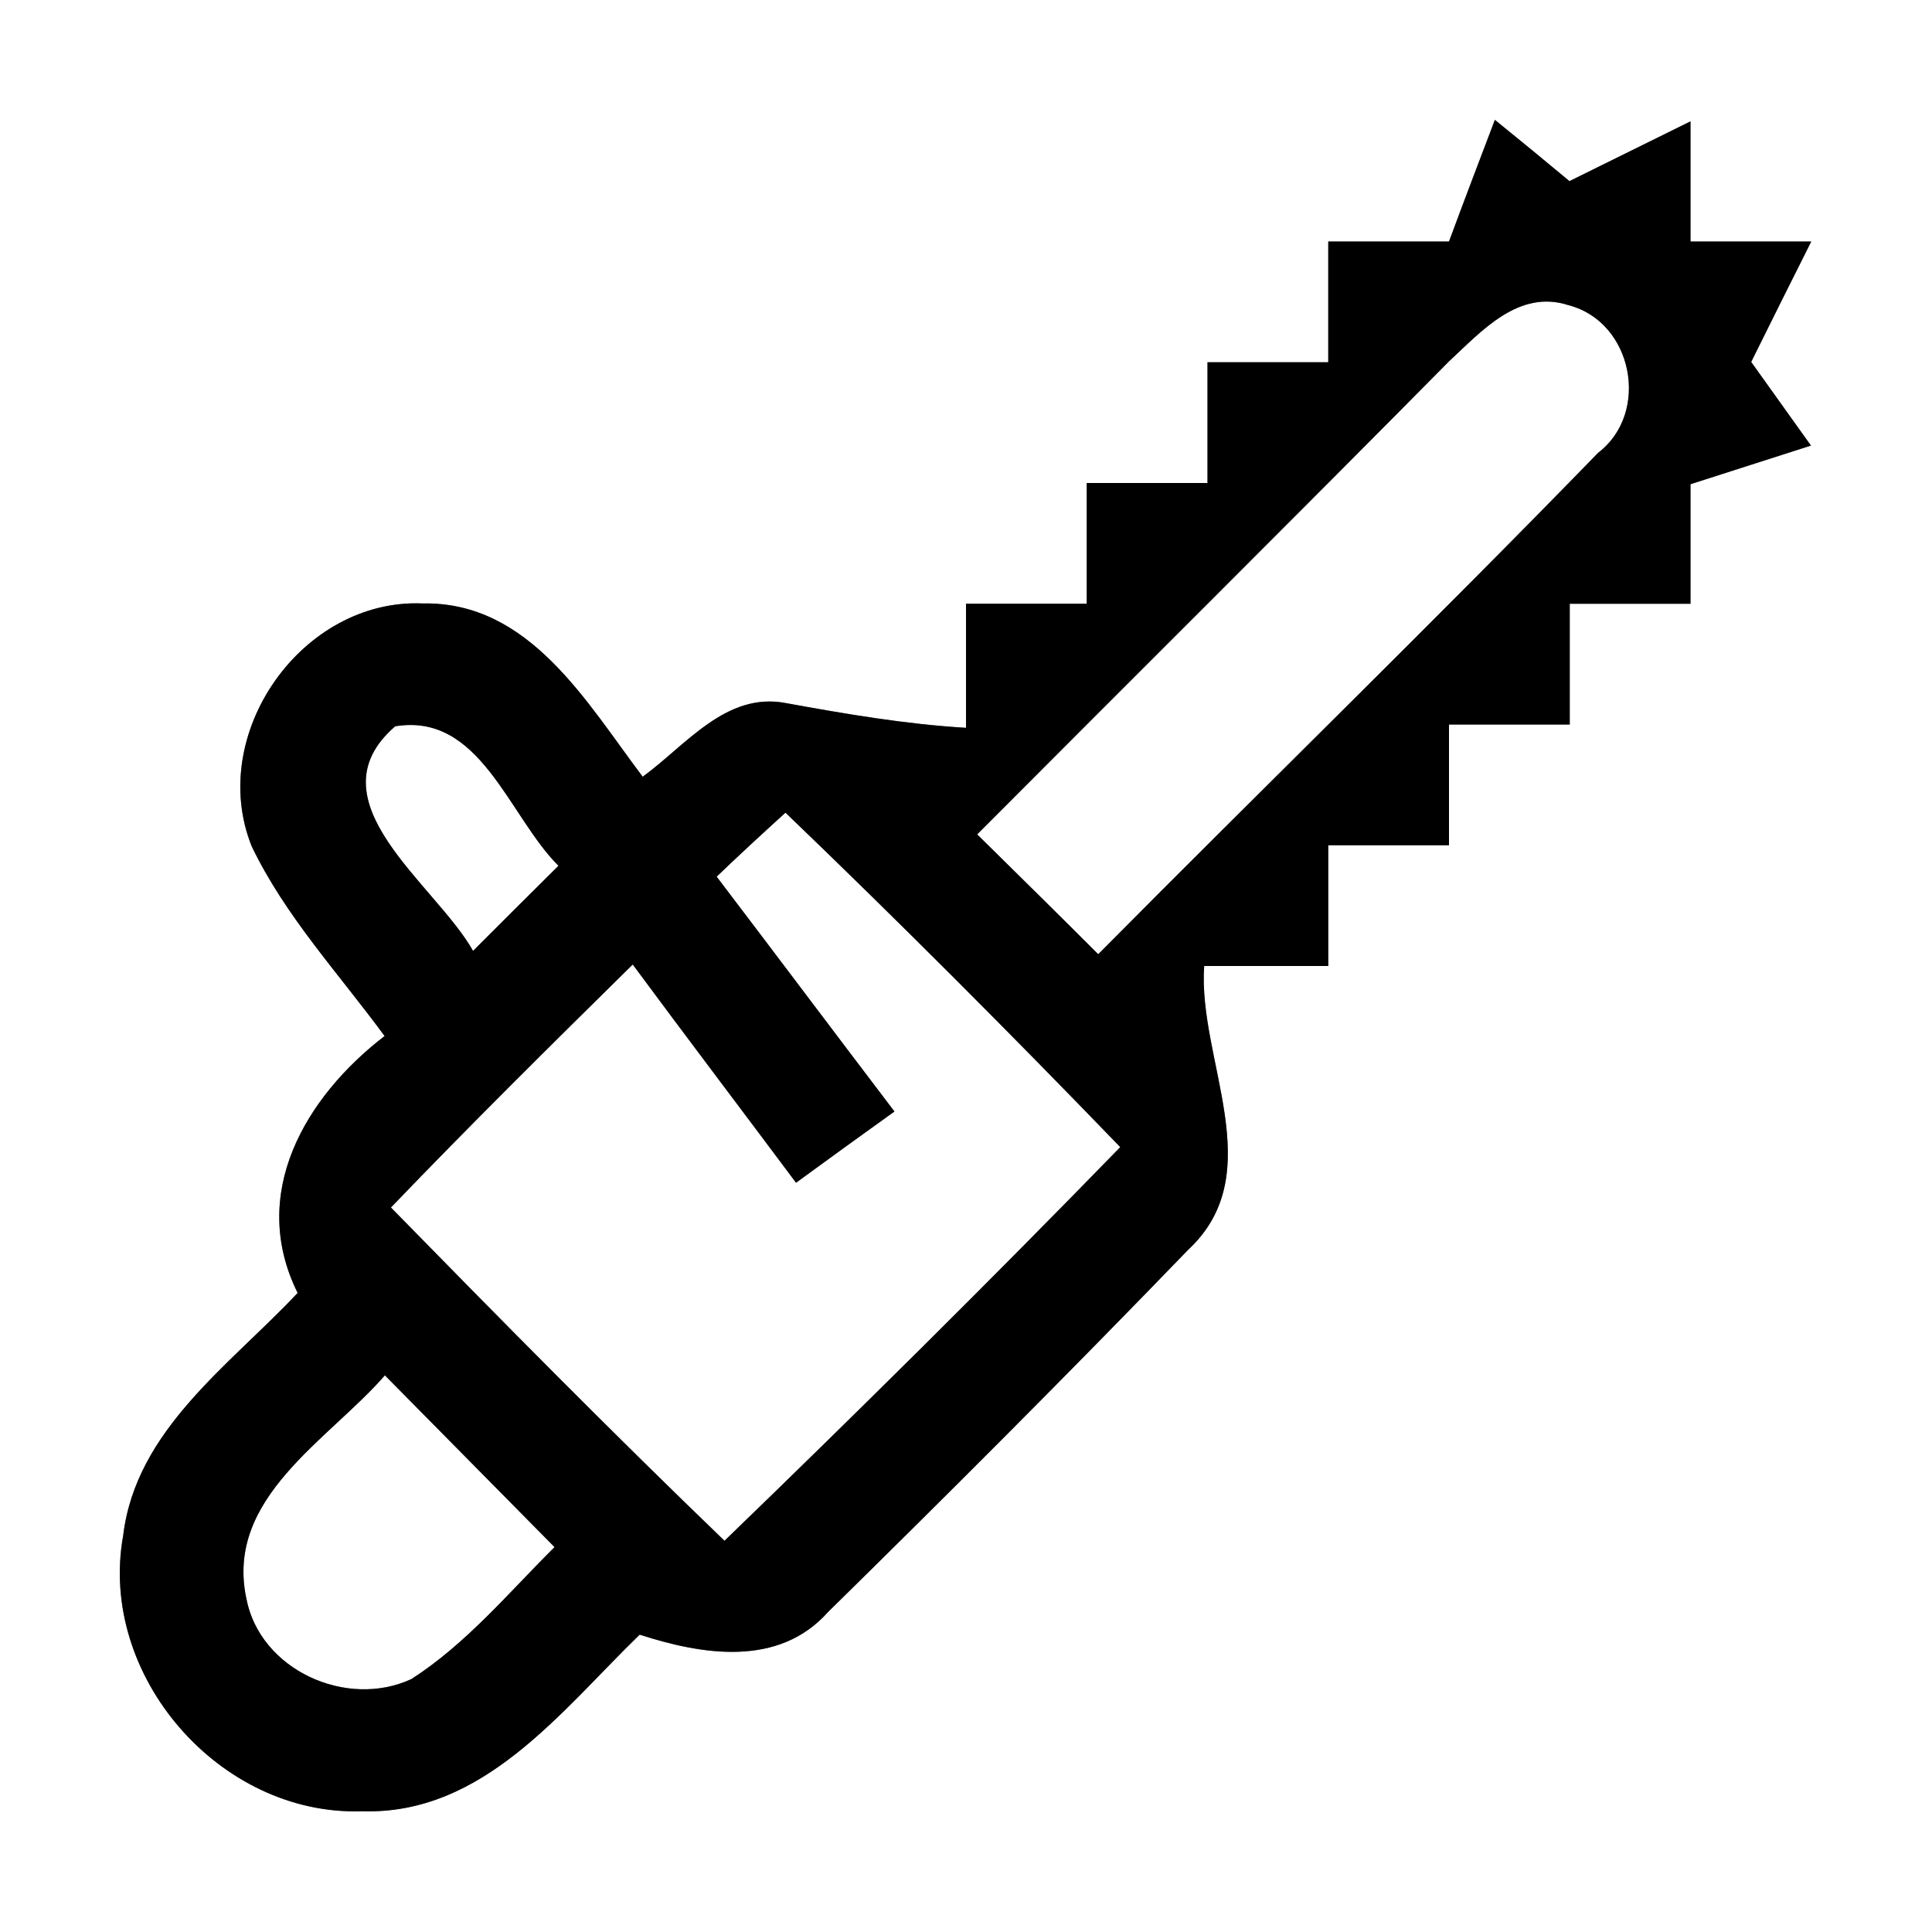 <?xml version="1.0" encoding="UTF-8" ?>
<!DOCTYPE svg PUBLIC "-//W3C//DTD SVG 1.1//EN" "http://www.w3.org/Graphics/SVG/1.1/DTD/svg11.dtd">
<svg width="64pt" height="64pt" viewBox="0 0 64 64" version="1.1" xmlns="http://www.w3.org/2000/svg">
<rect x="0" y="0" width="64" height="64" fill="#808080" stroke="none"/>
<g id="#ffffffff">
<path fill="#ffffff" opacity="1.00" d=" M 0.00 0.00 L 64.00 0.00 L 64.00 64.00 L 0.00 64.00 L 0.00 0.00 M 48.00 8.00 C 46.66 8.00 45.33 8.00 44.00 8.00 C 44.00 9.33 44.00 10.67 44.00 12.00 C 42.67 12.00 41.33 12.00 40.00 12.00 C 40.00 13.33 40.00 14.67 40.00 16.00 C 38.67 16.00 37.33 16.00 36.00 16.00 C 36.00 17.33 36.00 18.67 36.00 20.00 C 34.67 20.00 33.33 20.00 32.00 20.00 C 32.00 21.37 32.00 22.74 32.00 24.11 C 29.99 23.99 28.01 23.65 26.03 23.29 C 24.05 22.91 22.72 24.69 21.29 25.73 C 19.43 23.27 17.54 19.92 14.00 19.99 C 10.00 19.82 6.84 24.32 8.34 28.04 C 9.45 30.35 11.23 32.26 12.74 34.32 C 10.10 36.35 8.23 39.55 9.86 42.83 C 7.62 45.22 4.50 47.36 4.08 50.87 C 3.24 55.51 7.28 60.16 11.99 60.00 C 16.02 60.13 18.59 56.67 21.19 54.15 C 23.26 54.82 25.79 55.24 27.43 53.40 C 31.45 49.45 35.44 45.46 39.36 41.40 C 42.10 38.85 39.67 35.11 39.89 32.00 C 41.26 32.00 42.63 32.00 44.00 32.00 C 44.00 30.67 44.00 29.33 44.00 28.00 C 45.33 28.00 46.67 28.00 48.00 28.00 C 48.00 26.67 48.00 25.33 48.00 24.00 C 49.33 24.00 50.67 24.00 52.00 24.00 C 52.00 22.67 52.00 21.33 52.00 20.00 C 53.33 20.00 54.67 20.00 56.00 20.00 C 56.00 18.68 56.00 17.36 56.00 16.04 C 57.33 15.61 58.66 15.19 59.99 14.76 C 59.33 13.84 58.67 12.91 58.01 11.99 C 58.67 10.66 59.33 9.33 60.00 8.00 C 59.00 8.00 57.00 8.00 56.00 8.00 C 56.00 7.01 56.00 5.02 56.00 4.02 C 54.66 4.68 53.33 5.34 51.99 6.00 C 51.38 5.49 50.14 4.47 49.52 3.97 C 49.01 5.31 48.50 6.65 48.00 8.00 Z" />
<path fill="#ffffff" opacity="1.00" d=" M 48.01 11.96 C 49.08 10.97 50.31 9.57 51.96 10.11 C 54.09 10.66 54.68 13.67 52.94 15.00 C 47.49 20.61 41.88 26.06 36.38 31.61 C 35.05 30.28 33.71 28.96 32.37 27.64 C 37.58 22.41 42.82 17.21 48.01 11.96 Z" />
<path fill="#ffffff" opacity="1.00" d=" M 13.09 24.06 C 15.91 23.59 16.85 27.04 18.50 28.68 C 17.55 29.62 16.61 30.56 15.67 31.50 C 14.45 29.31 10.24 26.53 13.09 24.06 Z" />
<path fill="#ffffff" opacity="1.00" d=" M 23.74 29.04 C 24.49 28.32 25.25 27.62 26.02 26.92 C 29.79 30.54 33.48 34.24 37.11 38.00 C 32.81 42.42 28.43 46.76 24.00 51.04 C 20.25 47.43 16.59 43.72 12.95 40.00 C 15.57 37.27 18.26 34.61 20.96 31.95 C 22.75 34.37 24.57 36.77 26.37 39.18 C 27.45 38.39 28.54 37.60 29.63 36.82 C 27.66 34.23 25.71 31.63 23.74 29.04 Z" />
<path fill="#ffffff" opacity="1.00" d=" M 8.16 52.95 C 7.45 49.61 10.88 47.71 12.75 45.56 C 14.62 47.46 16.50 49.35 18.37 51.25 C 16.85 52.76 15.45 54.45 13.63 55.62 C 11.48 56.62 8.61 55.32 8.16 52.95 Z" />
</g>
<g id="#000000ff">
<path fill="#000000" opacity="1.00" d=" M 48.00 8.00 C 48.50 6.65 49.01 5.31 49.52 3.97 C 50.14 4.47 51.38 5.49 51.99 6.00 C 53.33 5.34 54.66 4.68 56.00 4.02 C 56.00 5.02 56.00 7.01 56.00 8.00 C 57.00 8.00 59.00 8.00 60.00 8.00 C 59.33 9.33 58.67 10.66 58.01 11.99 C 58.67 12.91 59.33 13.84 59.99 14.76 C 58.66 15.19 57.33 15.61 56.00 16.04 C 56.00 17.36 56.00 18.68 56.00 20.00 C 54.67 20.00 53.33 20.00 52.00 20.00 C 52.00 21.33 52.00 22.67 52.00 24.00 C 50.67 24.00 49.33 24.00 48.00 24.00 C 48.00 25.33 48.00 26.67 48.00 28.00 C 46.67 28.00 45.33 28.00 44.00 28.00 C 44.00 29.33 44.00 30.67 44.00 32.00 C 42.63 32.00 41.26 32.00 39.89 32.00 C 39.67 35.11 42.10 38.85 39.36 41.40 C 35.44 45.46 31.45 49.45 27.43 53.40 C 25.79 55.24 23.26 54.82 21.19 54.15 C 18.59 56.67 16.02 60.13 11.99 60.00 C 7.28 60.16 3.24 55.51 4.08 50.87 C 4.50 47.36 7.62 45.22 9.86 42.83 C 8.23 39.55 10.10 36.35 12.74 34.32 C 11.23 32.26 9.45 30.35 8.34 28.04 C 6.84 24.32 10.00 19.82 14.00 19.99 C 17.54 19.92 19.43 23.27 21.29 25.73 C 22.72 24.69 24.05 22.91 26.03 23.29 C 28.01 23.65 29.99 23.99 32.00 24.11 C 32.00 22.74 32.00 21.37 32.00 20.00 C 33.33 20.00 34.67 20.00 36.00 20.00 C 36.00 18.67 36.00 17.33 36.00 16.00 C 37.33 16.00 38.67 16.00 40.00 16.00 C 40.00 14.67 40.00 13.33 40.00 12.00 C 41.33 12.00 42.67 12.00 44.00 12.00 C 44.00 10.67 44.00 9.33 44.00 8.00 C 45.33 8.00 46.66 8.00 48.00 8.00 M 48.01 11.96 C 42.82 17.21 37.58 22.41 32.37 27.64 C 33.71 28.96 35.05 30.28 36.38 31.61 C 41.88 26.06 47.49 20.61 52.94 15.00 C 54.68 13.67 54.09 10.66 51.96 10.11 C 50.31 9.57 49.08 10.97 48.01 11.96 M 13.09 24.06 C 10.24 26.53 14.45 29.31 15.67 31.50 C 16.61 30.56 17.55 29.62 18.50 28.68 C 16.85 27.04 15.91 23.59 13.09 24.06 M 23.74 29.04 C 25.71 31.63 27.66 34.23 29.63 36.82 C 28.54 37.60 27.45 38.39 26.37 39.18 C 24.57 36.77 22.75 34.37 20.96 31.95 C 18.26 34.61 15.57 37.27 12.95 40.00 C 16.59 43.72 20.25 47.43 24.00 51.04 C 28.43 46.76 32.81 42.42 37.11 38.00 C 33.48 34.24 29.79 30.54 26.02 26.92 C 25.25 27.62 24.49 28.32 23.74 29.04 M 8.16 52.95 C 8.61 55.32 11.48 56.62 13.63 55.62 C 15.45 54.45 16.85 52.76 18.37 51.25 C 16.50 49.35 14.62 47.46 12.75 45.56 C 10.88 47.71 7.45 49.61 8.16 52.95 Z" />
</g>
</svg>
